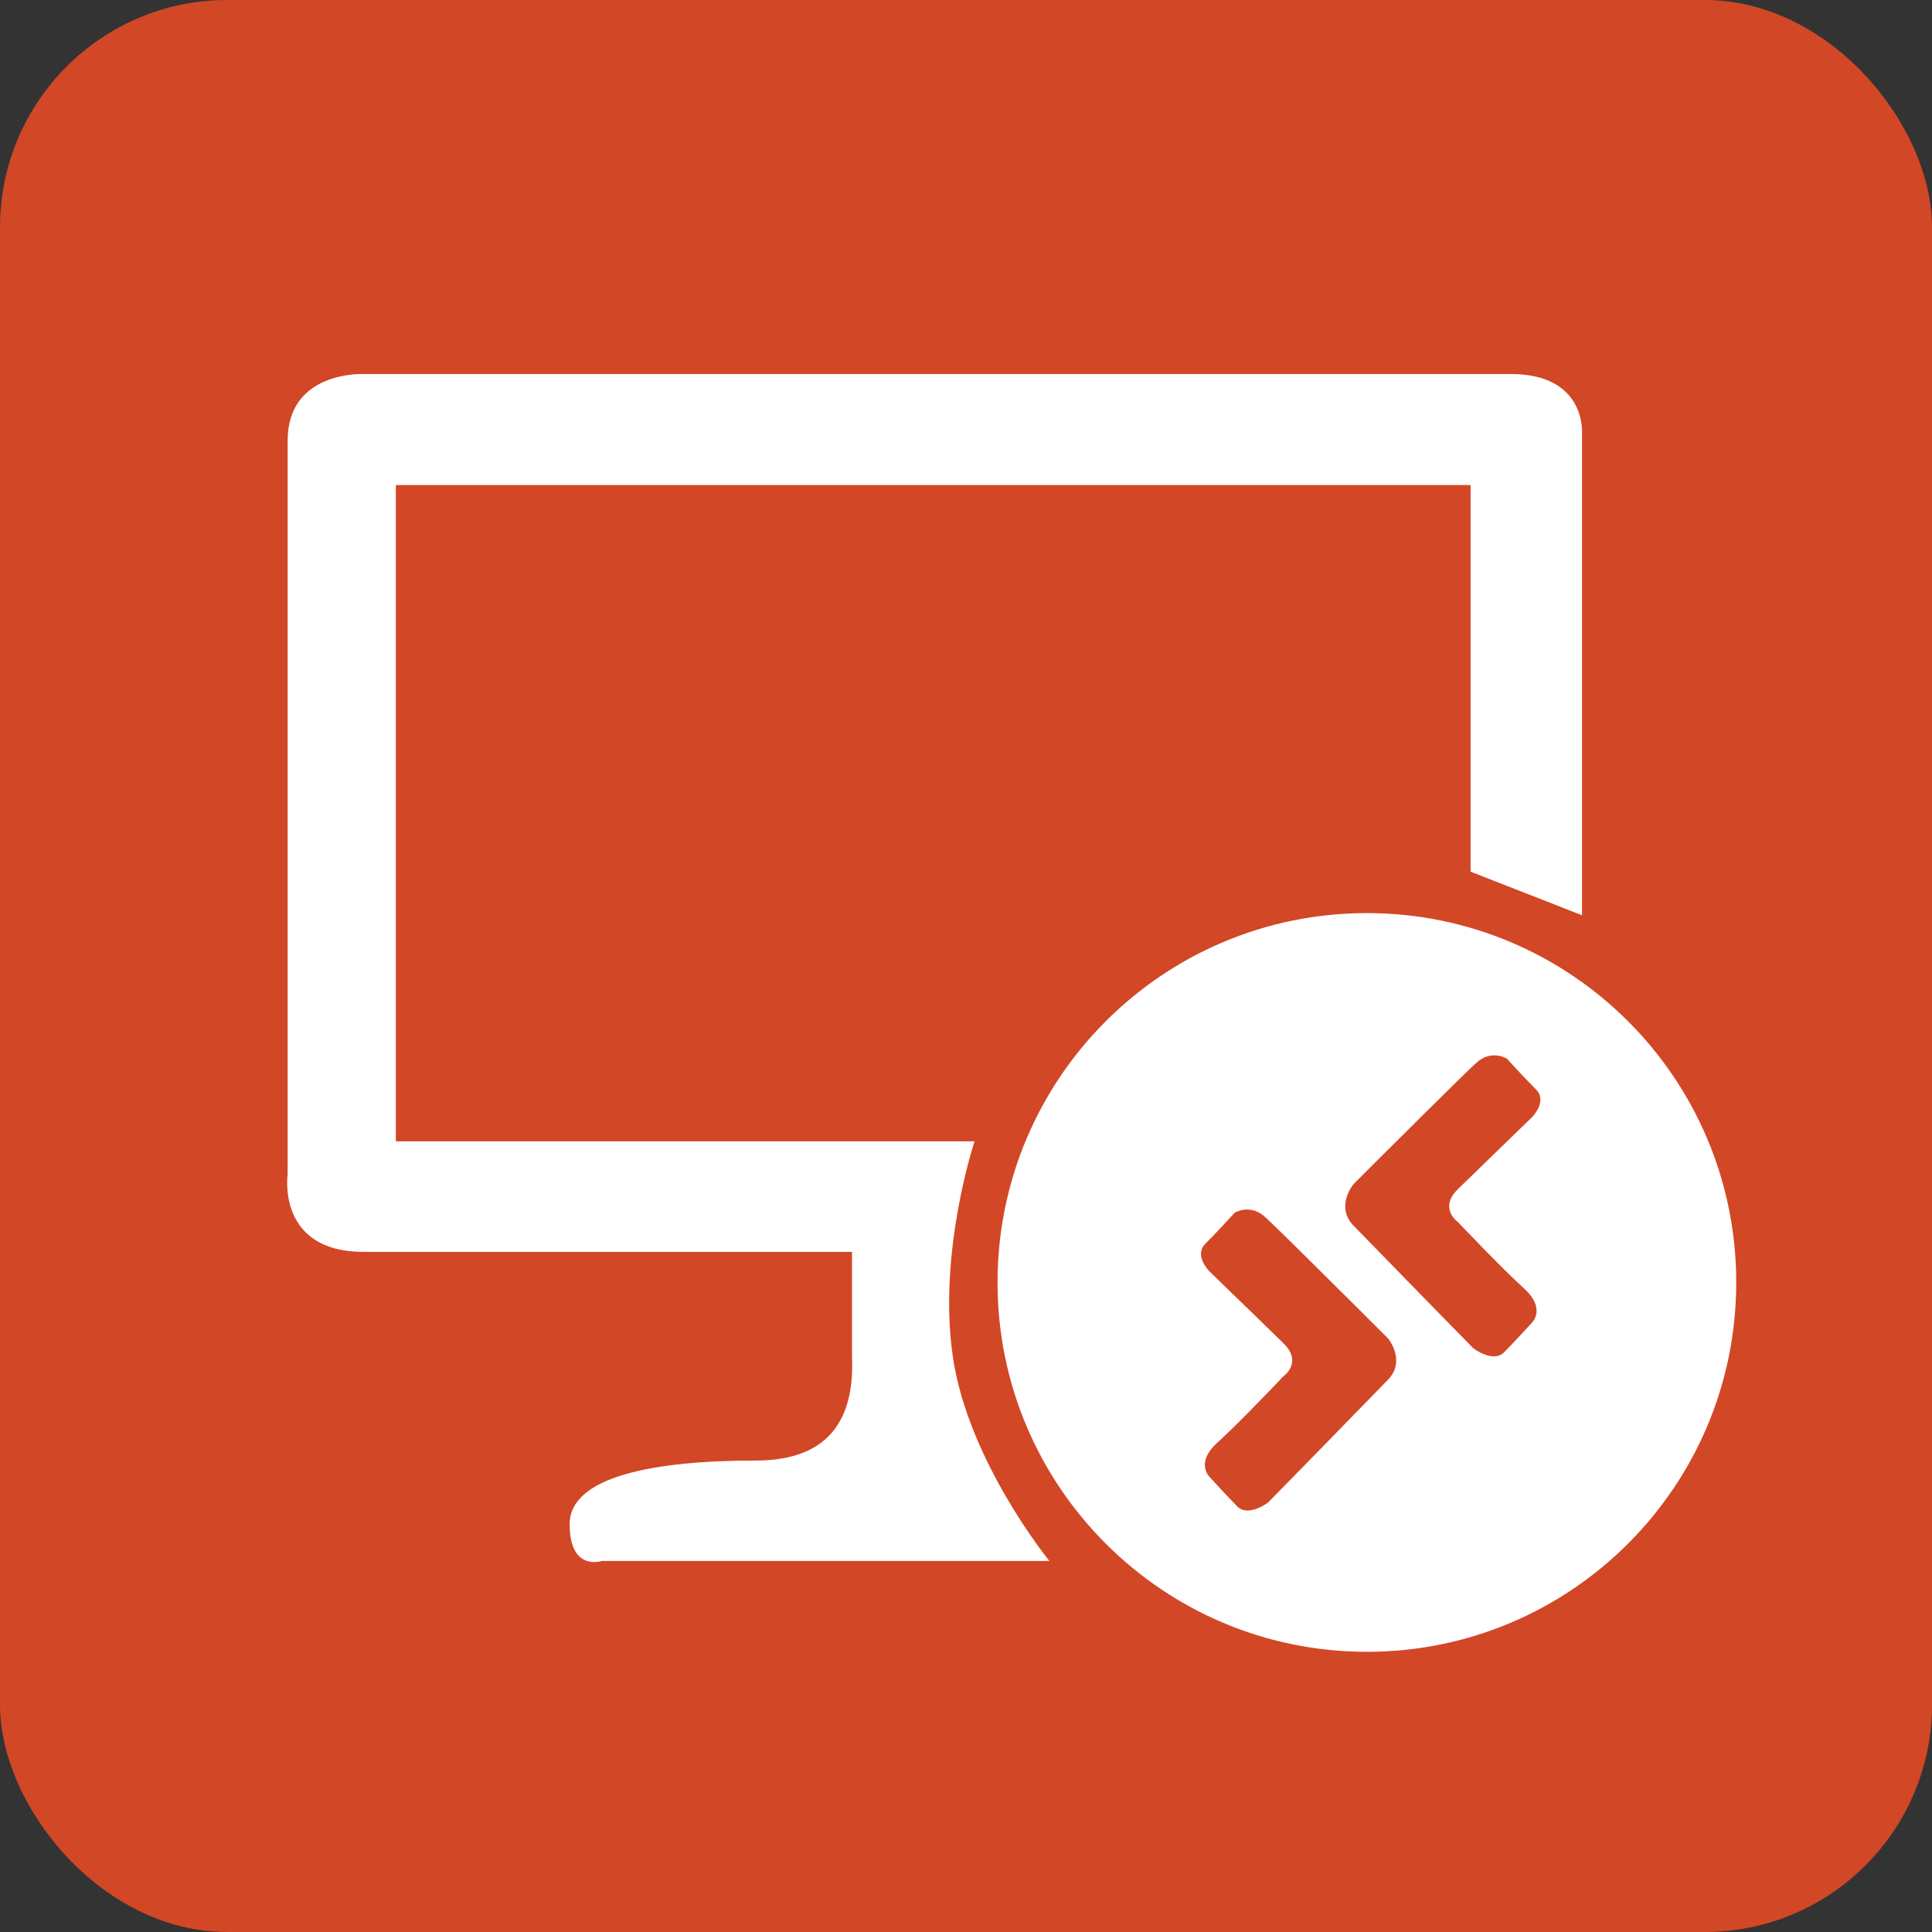 <?xml version="1.0" encoding="UTF-8"?>
<svg width="34px" height="34px" viewBox="0 0 34 34" version="1.1" xmlns="http://www.w3.org/2000/svg" xmlns:xlink="http://www.w3.org/1999/xlink">
    <rect x="0" y="0" width="34" height="34" fill="#333333" stroke="none"/>
    <title>Icons/34px/Custom/Remote-control@2x</title>
    <defs>
        <rect id="path-1" x="0" y="0" width="34" height="34" rx="4"></rect>
    </defs>
    <g id="Icons/34px/Custom/Remote-control" stroke="none" stroke-width="1" fill="none" fill-rule="evenodd">
        <g id="Arch-Category_Customer-Enablement_64">
            <mask id="mask-2" fill="white">
                <use xlink:href="#path-1"></use>
            </mask>
            <use id="Mask" fill="#D24726" xlink:href="#path-1"></use>
        </g>
        <path d="M6.399,6.582 C6.399,6.582 5.062,6.519 5.062,7.755 C5.062,8.99 5.062,20.666 5.062,20.666 C5.062,20.666 4.862,22.031 6.399,22.031 C7.937,22.031 14.994,22.031 14.994,22.031 C14.994,22.031 14.994,22.645 14.994,23.873 C15.047,25.093 14.482,25.703 13.299,25.703 C11.524,25.703 10.025,25.979 10.025,26.823 C10.025,27.668 10.596,27.47 10.596,27.47 C10.596,27.47 18.467,27.47 18.467,27.47 C18.467,27.47 17.035,25.715 16.768,23.873 C16.5,22.031 17.151,20.085 17.151,20.085 C17.151,20.085 6.966,20.085 6.966,20.085 C6.966,20.085 6.966,8.536 6.966,8.536 C6.966,8.536 25.88,8.536 25.88,8.536 C25.88,8.536 25.88,15.34 25.88,15.34 C25.88,15.34 27.841,16.107 27.841,16.107 C27.841,16.107 27.841,7.622 27.841,7.622 C27.841,7.622 27.917,6.582 26.588,6.582 C25.259,6.582 6.399,6.582 6.399,6.582 Z" id="Path-6" fill="#FFFFFF"></path>
        <path d="M24.055,16.069 C27.645,16.069 30.555,18.979 30.555,22.569 C30.555,26.159 27.645,29.069 24.055,29.069 C20.465,29.069 17.555,26.159 17.555,22.569 C17.555,18.979 20.465,16.069 24.055,16.069 Z M22.259,21.413 C21.993,21.175 21.726,21.344 21.726,21.344 L21.686,21.388 C21.597,21.485 21.379,21.722 21.214,21.886 C21.002,22.096 21.287,22.377 21.287,22.377 C21.287,22.377 21.592,22.673 21.919,22.99 L22.138,23.202 C22.317,23.377 22.484,23.539 22.59,23.643 C22.878,23.925 22.679,24.14 22.611,24.2 L22.59,24.216 C22.59,24.216 21.82,25.03 21.424,25.388 C21.028,25.746 21.287,25.992 21.287,25.992 C21.287,25.992 21.573,26.306 21.771,26.508 C21.969,26.71 22.321,26.438 22.321,26.438 L22.359,26.398 C22.484,26.271 22.893,25.853 23.319,25.417 L23.574,25.155 C23.954,24.767 24.304,24.408 24.429,24.278 C24.748,23.946 24.429,23.556 24.429,23.556 L24,23.128 C23.964,23.092 23.926,23.054 23.887,23.015 L23.64,22.77 C23.083,22.215 22.41,21.548 22.259,21.413 Z M25.985,18.7 C25.87,18.803 25.444,19.222 25.001,19.662 L24.735,19.927 C24.559,20.101 24.389,20.27 24.245,20.414 L23.816,20.843 C23.816,20.843 23.496,21.233 23.816,21.565 C24.135,21.896 25.924,23.724 25.924,23.724 C25.924,23.724 26.275,23.997 26.473,23.795 C26.671,23.593 26.958,23.279 26.958,23.279 C26.958,23.279 27.217,23.033 26.821,22.675 C26.425,22.317 25.654,21.503 25.654,21.503 C25.654,21.503 25.315,21.263 25.654,20.93 C25.994,20.597 26.958,19.664 26.958,19.664 C26.958,19.664 27.242,19.383 27.031,19.172 C26.819,18.962 26.519,18.631 26.519,18.631 C26.519,18.631 26.251,18.461 25.985,18.7 Z" id="Oval-2" fill="#FFFFFF"></path>
    </g>
</svg>